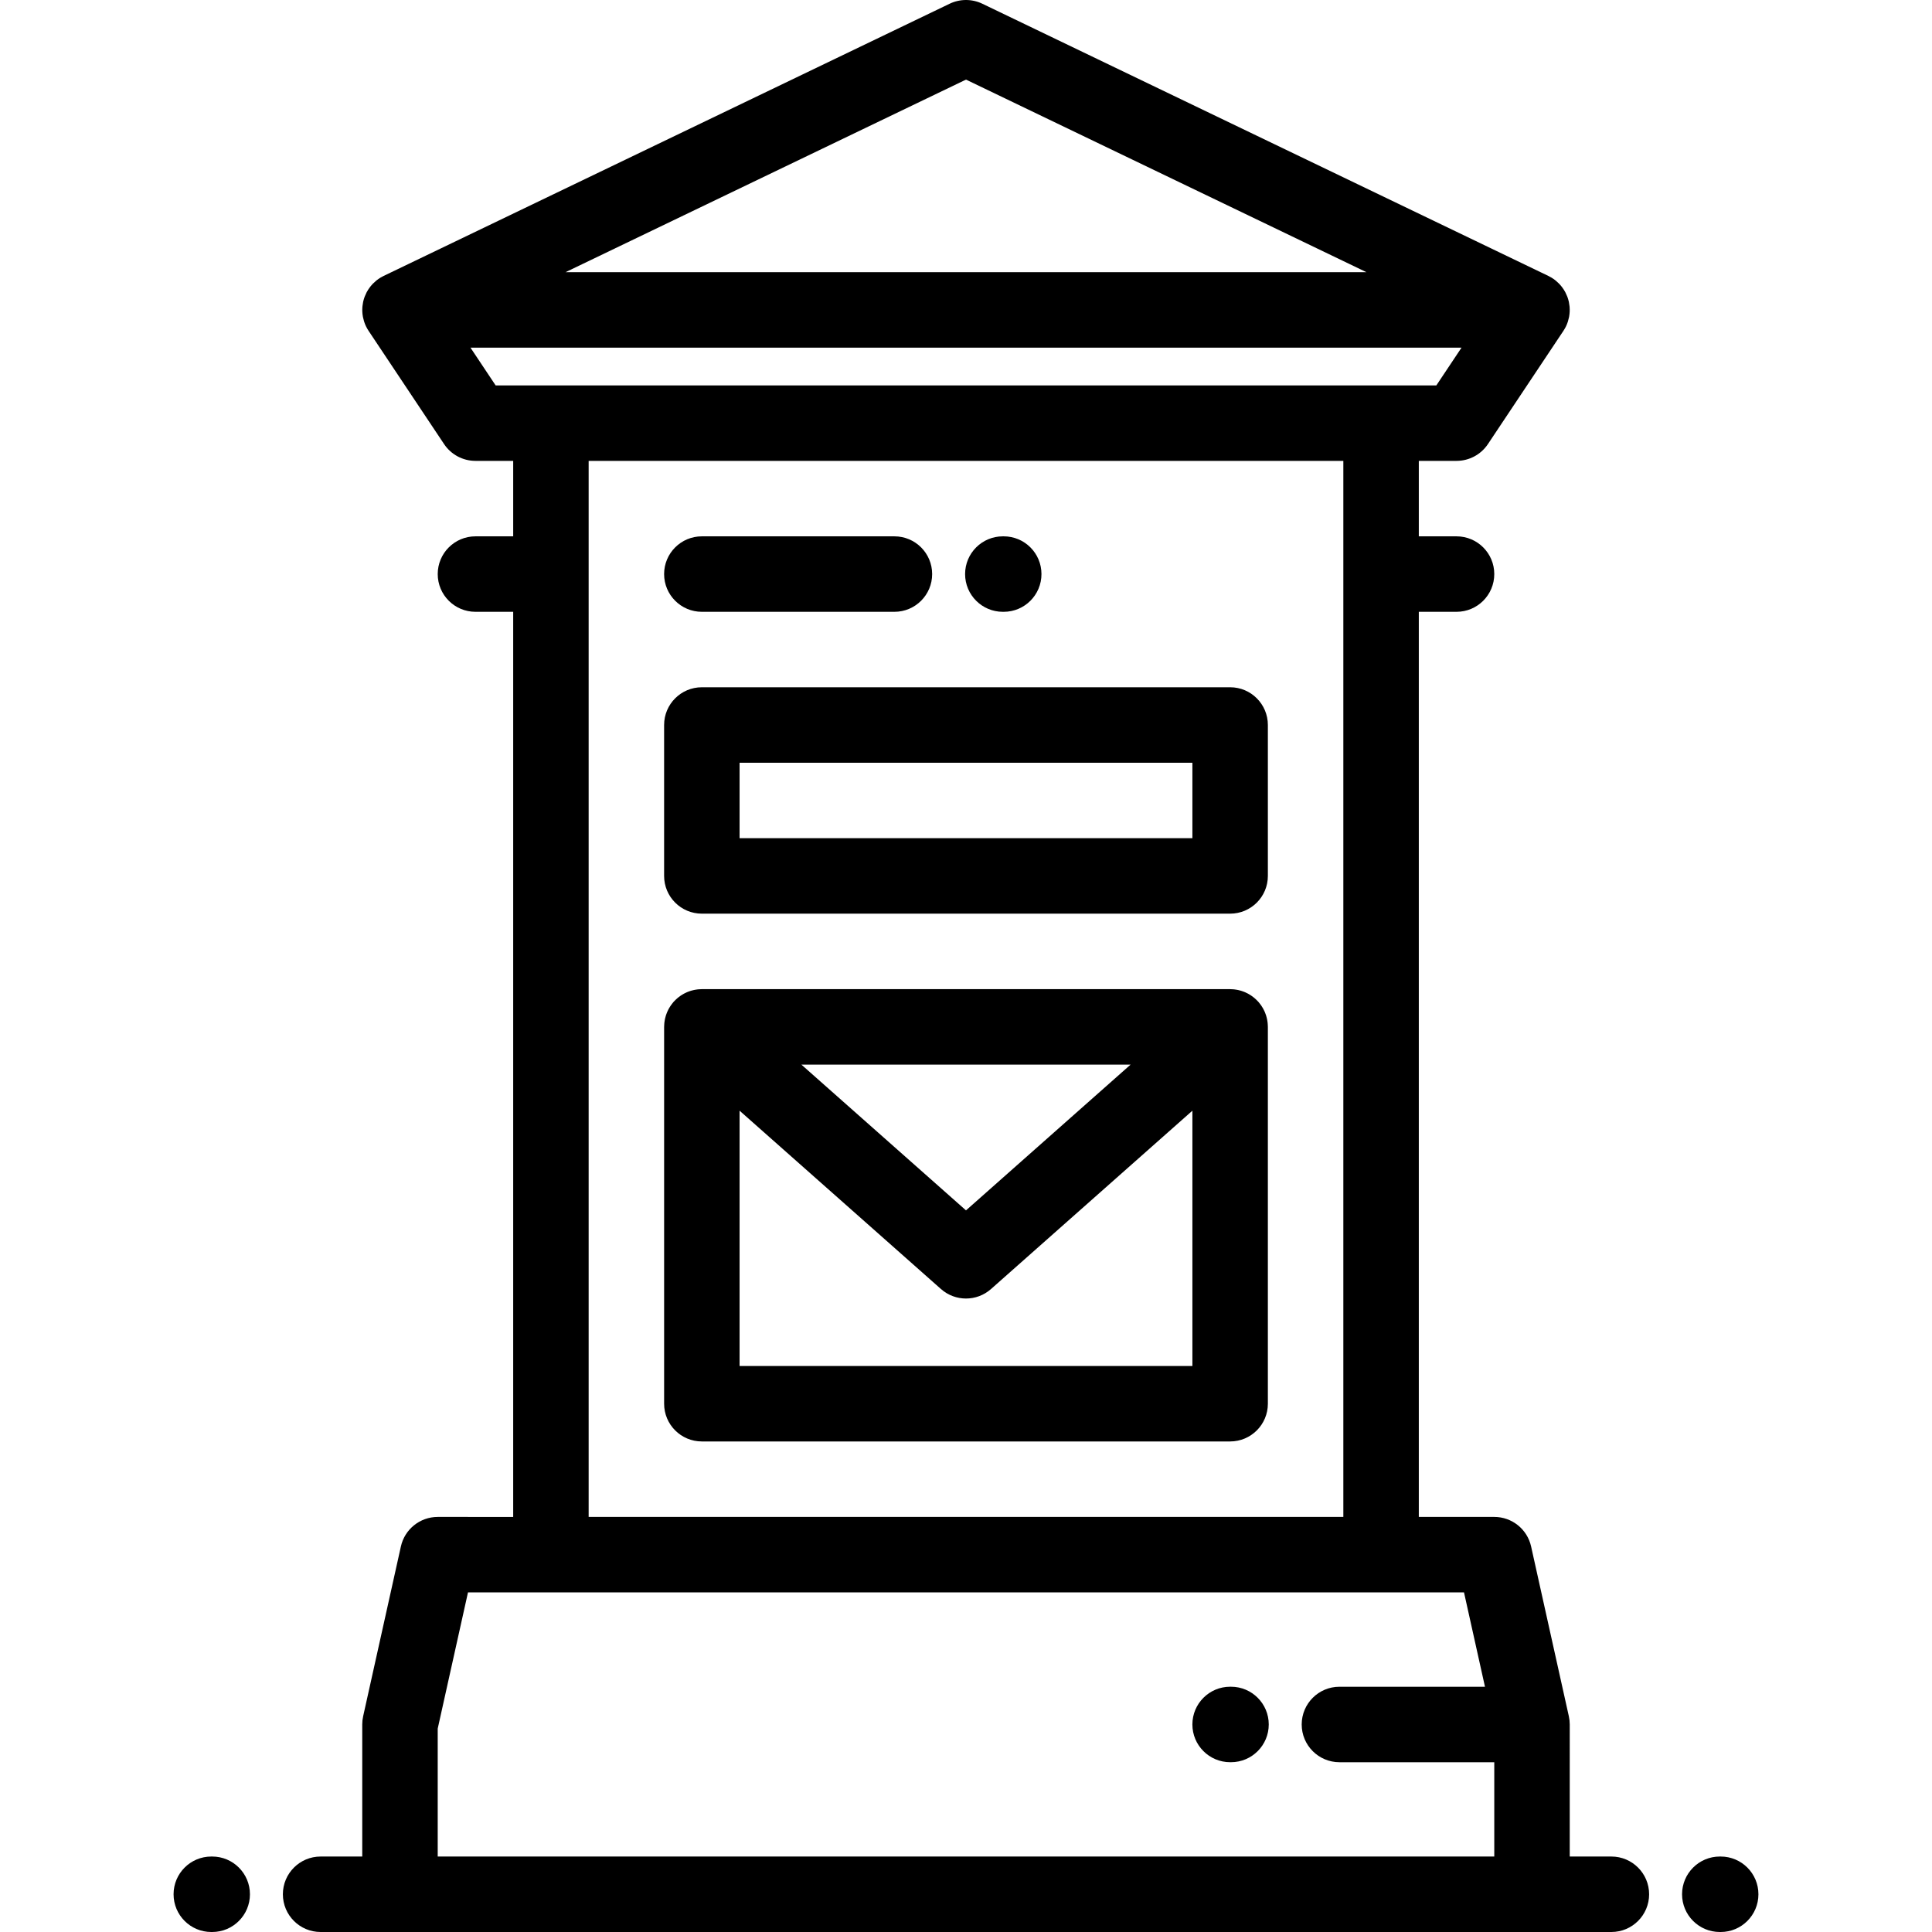 <svg xmlns="http://www.w3.org/2000/svg" xmlns:xlink="http://www.w3.org/1999/xlink" version="1.1" x="0px" y="0px" viewBox="0 0 512 512" xml:space="preserve" >
			<path d="M185.996,242.13h140.002c5.523,0,10-4.478,10-10v-39.998c0-5.523-4.477-10-10-10H185.996c-5.523,0-10,4.477-10,10v39.998     C175.996,237.653,180.474,242.13,185.996,242.13z M195.996,202.132h120.002v19.998H195.996V202.132z"/>
			<path d="M335.961,271.403c-0.01-0.142-0.018-0.284-0.035-0.425c-0.022-0.184-0.053-0.368-0.084-0.552     c-0.023-0.141-0.045-0.281-0.076-0.419c-0.039-0.181-0.088-0.359-0.138-0.538c-0.038-0.136-0.071-0.271-0.114-0.404     c-0.058-0.18-0.127-0.355-0.195-0.532c-0.049-0.126-0.094-0.252-0.146-0.375c-0.076-0.177-0.164-0.349-0.252-0.522     c-0.059-0.118-0.115-0.237-0.18-0.352c-0.092-0.166-0.194-0.327-0.297-0.488c-0.073-0.116-0.145-0.233-0.223-0.347     c-0.105-0.15-0.219-0.297-0.332-0.443c-0.09-0.115-0.179-0.23-0.273-0.341c-0.045-0.054-0.084-0.111-0.131-0.164     c-0.078-0.09-0.166-0.167-0.248-0.253c-0.094-0.1-0.188-0.197-0.285-0.292c-0.147-0.143-0.298-0.278-0.451-0.41     c-0.088-0.075-0.176-0.148-0.266-0.221c-0.17-0.137-0.344-0.266-0.522-0.39c-0.083-0.059-0.168-0.116-0.253-0.172     c-0.187-0.122-0.376-0.237-0.569-0.346c-0.09-0.051-0.18-0.099-0.269-0.146c-0.194-0.102-0.391-0.196-0.59-0.284     c-0.101-0.045-0.201-0.086-0.303-0.127c-0.197-0.079-0.397-0.152-0.598-0.219c-0.109-0.036-0.219-0.07-0.33-0.103     c-0.203-0.059-0.408-0.111-0.615-0.158c-0.109-0.024-0.22-0.048-0.33-0.068c-0.221-0.041-0.441-0.074-0.664-0.101     c-0.1-0.013-0.198-0.024-0.299-0.033c-0.244-0.021-0.489-0.033-0.735-0.037c-0.054-0.001-0.104-0.008-0.159-0.008H185.996     c-0.06,0-0.117,0.008-0.178,0.009c-0.234,0.005-0.469,0.015-0.703,0.036c-0.11,0.009-0.219,0.022-0.329,0.035     c-0.212,0.026-0.421,0.058-0.632,0.097c-0.121,0.022-0.24,0.048-0.361,0.075c-0.195,0.044-0.39,0.094-0.583,0.149     c-0.121,0.035-0.241,0.072-0.36,0.111c-0.191,0.063-0.381,0.133-0.568,0.208c-0.111,0.045-0.22,0.09-0.328,0.138     c-0.191,0.085-0.381,0.177-0.568,0.273c-0.097,0.051-0.193,0.102-0.289,0.156c-0.188,0.105-0.371,0.218-0.553,0.336     c-0.09,0.06-0.18,0.12-0.268,0.182c-0.174,0.121-0.344,0.248-0.51,0.381c-0.094,0.075-0.184,0.151-0.275,0.228     c-0.15,0.13-0.299,0.264-0.443,0.404c-0.1,0.096-0.195,0.195-0.29,0.295c-0.081,0.086-0.168,0.163-0.247,0.252     c-0.047,0.053-0.085,0.11-0.131,0.164c-0.094,0.11-0.183,0.226-0.271,0.341c-0.115,0.146-0.229,0.293-0.332,0.443     c-0.078,0.113-0.15,0.23-0.225,0.347c-0.102,0.161-0.204,0.322-0.296,0.488c-0.064,0.114-0.12,0.233-0.181,0.352     c-0.086,0.173-0.174,0.345-0.25,0.522c-0.055,0.123-0.1,0.249-0.148,0.375c-0.068,0.177-0.137,0.353-0.194,0.532     c-0.042,0.133-0.077,0.268-0.114,0.404c-0.049,0.179-0.1,0.357-0.139,0.538c-0.029,0.138-0.051,0.278-0.076,0.419     c-0.031,0.184-0.063,0.367-0.084,0.552c-0.016,0.141-0.024,0.282-0.035,0.425c-0.014,0.189-0.025,0.377-0.028,0.566     c-0.001,0.056-0.009,0.11-0.009,0.166V372c-0.002,5.522,4.476,10,9.998,10h140.002c5.523,0,10-4.478,10-10v-99.865     c0-0.056-0.007-0.11-0.008-0.166C335.987,271.78,335.974,271.591,335.961,271.403z M299.619,282.133l-43.621,38.63l-43.621-38.63     H299.619z M315.998,362H195.996v-67.656l53.371,47.265c1.893,1.676,4.262,2.514,6.631,2.514c2.368,0,4.736-0.838,6.629-2.514     l53.371-47.265V362z" />
			<path d="M326.233,447h-0.238c-5.522,0-10,4.478-10,10c0,5.522,4.478,10,10,10h0.238c5.523,0,10-4.478,10-10     C336.233,451.479,331.756,447,326.233,447z" />
			<path d="M265.762,162.135h0.237c5.523,0,10-4.477,10-10c0-5.522-4.477-10-10-10h-0.237c-5.523,0-10,4.478-10,10     C255.762,157.658,260.239,162.135,265.762,162.135z" />
			<path d="M185.996,162.135h51.035c5.523,0,10-4.477,10-10c0-5.522-4.477-10-10-10h-51.035c-5.523,0-10,4.478-10,10     C175.996,157.658,180.474,162.135,185.996,162.135z" />
			<path d="M427.034,492h-11.036V457c0-0.016-0.003-0.03-0.003-0.046c-0.002-0.343-0.021-0.682-0.056-1.016     c-0.01-0.085-0.027-0.169-0.039-0.254c-0.035-0.268-0.075-0.534-0.131-0.794c-0.004-0.02-0.006-0.04-0.01-0.06l-10-44.999     c-1.018-4.576-5.075-7.831-9.762-7.831h-19.998V162.135h9.999c5.523,0,10-4.477,10-10c0-5.522-4.477-10-10-10h-9.999v-19.998     h9.999c3.344,0,6.466-1.671,8.32-4.453l20-30.001c0.022-0.031,0.035-0.066,0.057-0.098c0.23-0.355,0.448-0.723,0.637-1.115     c0.181-0.376,0.328-0.759,0.458-1.145c0.026-0.08,0.049-0.161,0.073-0.241c0.104-0.335,0.189-0.671,0.257-1.009     c0.015-0.073,0.03-0.145,0.044-0.218c0.145-0.827,0.183-1.657,0.119-2.477c-0.006-0.078-0.015-0.155-0.022-0.233     c-0.035-0.351-0.088-0.698-0.159-1.041c-0.015-0.069-0.025-0.139-0.041-0.208c-0.092-0.401-0.208-0.795-0.348-1.181     c-0.022-0.061-0.05-0.118-0.072-0.178c-0.13-0.336-0.277-0.663-0.443-0.982c-0.023-0.046-0.038-0.095-0.063-0.141     c-0.018-0.033-0.041-0.062-0.059-0.095c-0.398-0.726-0.889-1.403-1.463-2.018c-0.059-0.062-0.117-0.12-0.177-0.181     c-0.245-0.249-0.505-0.486-0.778-0.711c-0.053-0.043-0.102-0.089-0.156-0.131c-0.32-0.253-0.658-0.489-1.016-0.705     c-0.053-0.032-0.109-0.058-0.164-0.089c-0.219-0.126-0.438-0.253-0.668-0.364L260.332,0.989c-2.74-1.318-5.93-1.318-8.668,0     l-150,72.136c-0.225,0.108-0.438,0.232-0.65,0.354c-0.063,0.036-0.127,0.066-0.189,0.104c-0.353,0.213-0.686,0.446-1.003,0.695     c-0.062,0.049-0.12,0.103-0.181,0.152c-0.263,0.217-0.512,0.444-0.748,0.684c-0.066,0.067-0.135,0.135-0.199,0.204     c-0.564,0.605-1.048,1.272-1.441,1.987c-0.021,0.039-0.051,0.073-0.071,0.113c-0.029,0.055-0.048,0.113-0.075,0.168     c-0.152,0.297-0.289,0.601-0.41,0.911c-0.031,0.08-0.068,0.158-0.098,0.239c-0.135,0.374-0.246,0.756-0.337,1.143     c-0.021,0.091-0.035,0.183-0.054,0.273c-0.064,0.317-0.113,0.637-0.146,0.96c-0.011,0.099-0.021,0.196-0.029,0.294     c-0.06,0.805-0.021,1.619,0.119,2.431c0.016,0.091,0.035,0.182,0.054,0.272c0.063,0.315,0.144,0.629,0.239,0.94     c0.029,0.099,0.057,0.197,0.09,0.295c0.129,0.379,0.273,0.756,0.452,1.126c0.002,0.004,0.005,0.008,0.007,0.012     c0.199,0.412,0.427,0.813,0.686,1.201l0.025,0.039c0.008,0.012,0.016,0.023,0.023,0.034l19.952,29.928     c1.854,2.782,4.978,4.453,8.32,4.453h9.999v19.998h-10c-5.522,0-10,4.478-10,10c0,5.523,4.478,10,10,10h9.999v239.867H116     c-4.688,0-8.745,3.255-9.762,7.83l-10.002,44.999c-0.158,0.713-0.238,1.44-0.238,2.17V492H84.965c-5.523,0-10,4.478-10,10     c0,5.522,4.477,10,10,10h21.033H106h299.998h21.036c5.522,0,10-4.478,10-10C437.034,496.477,432.557,492,427.034,492z      M255.998,21.096l106.133,51.039H149.865L255.998,21.096z M131.35,102.137l-6.666-10.001h262.629l-6.666,10.001h-14.648H145.998     H131.35z M355.999,122.137v279.861H155.998V122.137H355.999z M395.998,492h-280v-33.901l8.023-36.097h263.955l5.556,25.003     h-38.57c-5.522,0-10,4.478-10,10c0,5.522,4.478,10,10,10h41.036V492z" />
			<path d="M456,492h-0.236c-5.523,0-10,4.478-10,10c0,5.522,4.477,10,10,10H456c5.522,0,10-4.478,10-10     C466,496.477,461.523,492,456,492z"/>
			<path d="M56.237,492h-0.238c-5.524,0-10,4.478-10,10c0,5.522,4.476,10,10,10h0.238c5.522,0,10-4.478,10-10     C66.237,496.477,61.759,492,56.237,492z" />
</svg>
